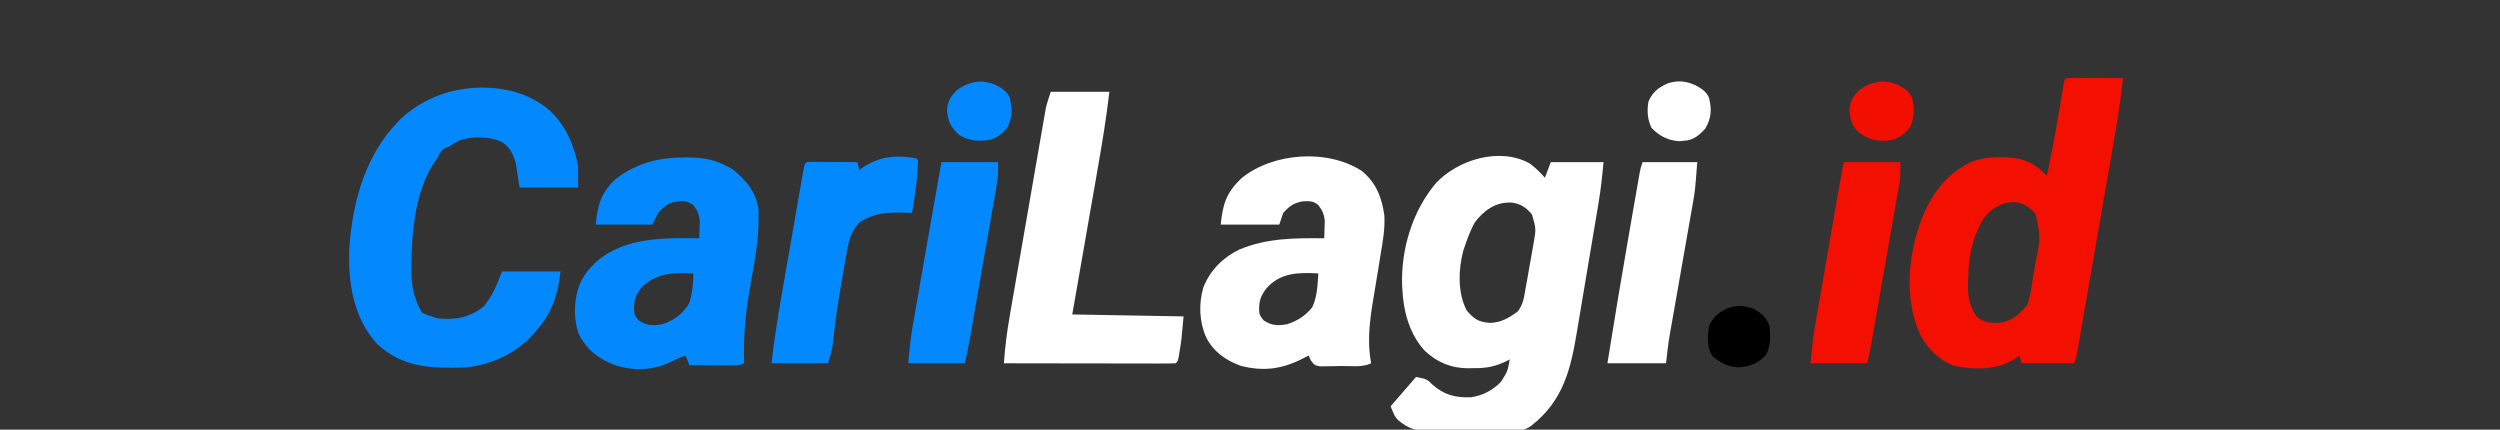 <?xml version="1.0" encoding="UTF-8"?>
<svg version="1.1" xmlns="http://www.w3.org/2000/svg" width="1280" height="220">
<rect width="100%" height="100%" fill="#333333" stroke="none"/>
<path d="M0 0 C2.928 2.176 5.314 4.558 7.734 7.289 C8.724 4.649 9.714 2.009 10.734 -0.711 C19.644 -0.711 28.554 -0.711 37.734 -0.711 C37.099 6.28 36.396 13.054 35.231 19.945 C35.009 21.289 35.009 21.289 34.782 22.66 C34.297 25.585 33.805 28.509 33.312 31.434 C33.143 32.443 32.974 33.453 32.799 34.493 C31.903 39.833 31.003 45.172 30.098 50.511 C29.171 55.986 28.259 61.463 27.352 66.941 C26.645 71.19 25.926 75.437 25.205 79.684 C24.864 81.701 24.528 83.718 24.196 85.737 C20.945 105.449 17.14 121.414 0.734 134.289 C-2.631 136.532 -3.842 136.561 -7.788 136.627 C-8.92 136.65 -10.051 136.672 -11.218 136.695 C-12.443 136.707 -13.668 136.718 -14.93 136.73 C-16.191 136.744 -17.453 136.758 -18.753 136.772 C-21.428 136.796 -24.103 136.813 -26.778 136.824 C-30.185 136.841 -33.589 136.899 -36.995 136.968 C-40.265 137.024 -43.535 137.03 -46.805 137.043 C-48.018 137.073 -49.23 137.103 -50.48 137.133 C-57.733 137.096 -61.999 136.004 -67.575 131.282 C-69.266 129.289 -69.266 129.289 -71.266 124.289 C-66.976 119.339 -62.686 114.389 -58.266 109.289 C-52.709 110.4 -52.709 110.4 -49.891 113.164 C-43.897 118.503 -38.267 119.916 -30.34 119.707 C-24.162 118.867 -19.213 116.236 -14.828 111.852 C-11.374 106.441 -11.374 106.441 -10.266 100.289 C-10.799 100.572 -11.333 100.855 -11.883 101.146 C-17.832 104.075 -22.678 104.911 -29.266 104.789 C-30.104 104.805 -30.941 104.82 -31.805 104.836 C-40.357 104.783 -47.442 101.796 -53.707 95.965 C-61.557 87.524 -64.778 75.622 -65.266 64.289 C-65.306 63.61 -65.346 62.93 -65.387 62.23 C-65.966 43.661 -60.051 24.215 -48.016 9.977 C-36.704 -2.002 -15.384 -8.554 0 0 Z M-28.266 30.289 C-30.319 34.173 -31.861 38.13 -33.266 42.289 C-33.513 43.019 -33.761 43.748 -34.016 44.5 C-36.621 53.944 -37.025 66.59 -32.266 75.289 C-28.55 79.655 -26.325 81.115 -20.578 81.602 C-14.863 81.528 -10.646 79.064 -6.16 75.719 C-3.385 72.159 -2.953 68.549 -2.203 64.164 C-2.041 63.285 -1.879 62.405 -1.712 61.5 C-1.213 58.765 -0.738 56.028 -0.266 53.289 C0.04 51.586 0.346 49.883 0.652 48.18 C0.931 46.591 1.209 45.003 1.484 43.414 C1.612 42.684 1.74 41.955 1.871 41.203 C3.24 33.433 3.24 33.433 1.109 26.102 C-1.91 22.526 -4.516 20.685 -9.219 20.008 C-17.491 19.629 -23.412 23.859 -28.266 30.289 Z " fill="#FEFEFE" transform="translate(783.266,83.711)"/>
<path d="M0 0 C1.21 0.005 2.419 0.01 3.666 0.016 C4.971 0.019 6.276 0.022 7.621 0.026 C9.01 0.034 10.398 0.042 11.787 0.051 C13.179 0.056 14.572 0.061 15.965 0.065 C19.385 0.077 22.804 0.094 26.224 0.114 C24.684 14.609 22.114 28.929 19.612 43.282 C19.002 46.789 18.395 50.296 17.788 53.804 C16.771 59.675 15.751 65.546 14.729 71.416 C13.548 78.199 12.372 84.983 11.198 91.767 C10.064 98.32 8.927 104.873 7.789 111.425 C7.307 114.205 6.825 116.985 6.343 119.765 C5.673 123.634 5 127.501 4.326 131.369 C4.127 132.52 3.928 133.672 3.723 134.858 C3.539 135.908 3.356 136.958 3.166 138.039 C3.008 138.952 2.849 139.865 2.685 140.806 C2.224 143.114 2.224 143.114 1.224 146.114 C-7.686 146.114 -16.596 146.114 -25.776 146.114 C-26.106 144.794 -26.436 143.474 -26.776 142.114 C-27.642 142.732 -28.508 143.351 -29.401 143.989 C-38.338 149.615 -49.725 149.51 -59.893 147.496 C-67.892 144.681 -73.503 138.857 -77.588 131.551 C-85.972 113.083 -83.856 91.501 -77.151 72.864 C-72.23 60.146 -64.616 49.297 -51.985 43.257 C-46.779 41.074 -42.013 40.571 -36.401 40.614 C-35.567 40.617 -34.734 40.621 -33.875 40.624 C-24.883 40.866 -18.978 43.619 -12.776 50.114 C-10.853 40.888 -9.015 31.654 -7.432 22.364 C-7.32 21.707 -7.208 21.05 -7.093 20.373 C-6.534 17.083 -5.983 13.793 -5.439 10.501 C-5.237 9.297 -5.035 8.093 -4.826 6.852 C-4.648 5.769 -4.469 4.687 -4.285 3.572 C-3.573 0.137 -3.566 0.146 0 0 Z M-45.346 72.199 C-51.112 82.039 -52.97 92.182 -53.088 103.426 C-53.117 104.338 -53.146 105.25 -53.176 106.19 C-53.234 112.36 -52.306 116.972 -48.776 122.114 C-45.178 125.403 -41.672 125.581 -36.979 125.395 C-30.909 124.62 -26.425 120.808 -22.776 116.114 C-21.856 113.382 -21.287 111.201 -20.877 108.406 C-20.69 107.319 -20.69 107.319 -20.499 106.21 C-20.241 104.685 -19.995 103.158 -19.76 101.629 C-19.403 99.314 -19.012 97.006 -18.615 94.698 C-15.96 81.975 -15.96 81.975 -18.463 69.739 C-21.988 65.738 -24.698 63.968 -30.026 63.551 C-36.494 63.81 -41.495 67.084 -45.346 72.199 Z " fill="#F41000" transform="translate(1060.776,39.886)"/>
<path d="M0 0 C13.953 -0.377 26.582 2.739 37.32 11.859 C45.461 19.781 49.444 29.116 51.645 40.121 C51.645 43.751 51.645 47.381 51.645 51.121 C41.745 51.121 31.845 51.121 21.645 51.121 C20.985 46.831 20.325 42.541 19.645 38.121 C17.923 33.286 16.651 30.327 12.27 27.621 C5.836 24.922 -2.298 24.785 -8.895 26.957 C-11.247 28.086 -11.247 28.086 -14.355 30.121 C-15.044 30.412 -15.732 30.704 -16.441 31.004 C-18.825 32.395 -19.279 33.62 -20.355 36.121 C-21.119 37.194 -21.882 38.266 -22.668 39.371 C-31.922 54.194 -33.57 74.229 -33.73 91.246 C-33.744 92.194 -33.758 93.141 -33.773 94.117 C-33.721 101.694 -32.175 108.515 -28.355 115.121 C-25.946 116.368 -25.946 116.368 -23.355 117.121 C-22.365 117.451 -21.375 117.781 -20.355 118.121 C-10.982 118.98 -3.887 117.847 3.457 111.809 C7.967 106.268 10.116 100.864 12.645 94.121 C22.545 94.121 32.445 94.121 42.645 94.121 C41.27 106.496 38.052 115.878 29.645 125.121 C28.827 126.059 28.827 126.059 27.992 127.016 C19.172 136.541 6.11 142.372 -6.828 143.298 C-24.03 143.705 -38.018 143.454 -51.355 131.121 C-63.407 117.769 -66.246 99.841 -65.508 82.485 C-63.877 57.181 -56.611 32.042 -37.48 14.371 C-26.4 5.21 -14.261 0.733 0 0 Z " fill="#0388FE" transform="translate(244.355,44.879)"/>
<path d="M0 0 C7.251 6.057 10.134 13.477 11.406 22.635 C11.811 29.553 10.588 36.207 9.438 43 C9.197 44.514 8.959 46.028 8.722 47.542 C7.733 53.821 6.675 60.088 5.617 66.355 C3.803 77.186 2.627 87.467 4.625 98.375 C0.149 100.613 -5.897 99.695 -10.812 99.75 C-12.066 99.787 -13.32 99.825 -14.611 99.863 C-15.811 99.875 -17.01 99.886 -18.246 99.898 C-19.349 99.918 -20.452 99.938 -21.588 99.958 C-24.375 99.375 -24.375 99.375 -26.258 96.842 C-26.627 96.028 -26.995 95.214 -27.375 94.375 C-28.301 94.882 -28.301 94.882 -29.246 95.398 C-40.229 101.182 -49.885 102.834 -62.148 99.656 C-69.802 96.925 -76.057 92.448 -79.812 85.125 C-83.356 77.18 -83.741 67.88 -81.25 59.5 C-77.757 50.744 -71.365 44.317 -62.957 40.188 C-48.821 34.226 -34.446 34.229 -19.375 34.375 C-19.293 32.48 -19.236 30.584 -19.188 28.688 C-19.153 27.632 -19.118 26.576 -19.082 25.488 C-19.412 21.986 -20.323 20.196 -22.375 17.375 C-25.098 15.157 -26.666 15.38 -30.25 15.438 C-34.916 16.186 -37.162 17.932 -40.375 21.375 C-41.035 23.355 -41.695 25.335 -42.375 27.375 C-52.275 27.375 -62.175 27.375 -72.375 27.375 C-71.302 16.647 -69.397 10.891 -61.688 3.562 C-45.445 -9.58 -17.466 -11.492 0 0 Z M-48.938 60 C-51.839 63.764 -52.805 66.434 -52.707 71.332 C-52.467 73.673 -52.467 73.673 -50.438 76.375 C-46.259 79.104 -43.23 79.236 -38.375 78.375 C-33.274 76.798 -28.929 73.943 -25.562 69.789 C-22.952 64.483 -22.81 58.204 -22.375 52.375 C-32.527 51.802 -41.807 51.906 -48.938 60 Z " fill="#FEFEFE" transform="translate(697.375,87.625)"/>
<path d="M0 0 C1.383 0.002 1.383 0.002 2.793 0.005 C9.691 0.129 15.484 1.057 21.625 4.375 C22.698 4.952 23.77 5.53 24.875 6.125 C31.82 11.807 37.049 18.065 38.041 27.207 C38.059 28.608 38.055 30.009 38.031 31.41 C38.024 32.183 38.017 32.955 38.01 33.751 C37.736 44.868 35.539 55.781 33.616 66.704 C31.344 79.74 30.141 92.137 30.625 105.375 C27.911 106.732 25.777 106.487 22.742 106.473 C20.992 106.468 20.992 106.468 19.207 106.463 C17.984 106.455 16.76 106.446 15.5 106.438 C14.269 106.433 13.038 106.428 11.77 106.424 C8.721 106.412 5.673 106.396 2.625 106.375 C1.965 104.725 1.305 103.075 0.625 101.375 C-1.73 102.287 -4.044 103.204 -6.289 104.363 C-15.552 108.995 -25.524 109.527 -35.375 106.375 C-43.945 103.179 -50.409 98.19 -54.312 89.75 C-57.053 81.12 -56.516 70.454 -52.375 62.375 C-46.304 52.143 -37.303 46.885 -26.055 43.723 C-14.88 41.056 -3.779 41.264 7.625 41.375 C7.707 39.48 7.764 37.584 7.812 35.688 C7.847 34.632 7.882 33.576 7.918 32.488 C7.586 28.957 6.742 27.192 4.625 24.375 C0.886 21.882 -0.792 22.173 -5.09 22.773 C-8.94 23.787 -10.65 25.455 -13.375 28.375 C-14.365 30.355 -15.355 32.335 -16.375 34.375 C-25.945 34.375 -35.515 34.375 -45.375 34.375 C-44.355 24.174 -42.671 18.109 -35.25 11.125 C-24.668 2.884 -13.144 -0.024 0 0 Z M-21.312 65.875 C-24.748 70.04 -25.93 72.809 -25.742 78.402 C-25.448 80.679 -25.448 80.679 -23.438 83.375 C-19.259 86.104 -16.23 86.236 -11.375 85.375 C-5.354 83.514 -0.46 79.916 2.625 74.375 C4.098 69.374 4.625 64.577 4.625 59.375 C-5.682 58.847 -13.272 59.032 -21.312 65.875 Z " fill="#0388FE" transform="translate(350.375,80.625)"/>
<path d="M0 0 C9.9 0 19.8 0 30 0 C28.493 13.093 26.363 26.021 24.086 39 C23.707 41.174 23.329 43.349 22.951 45.523 C21.965 51.192 20.974 56.86 19.982 62.528 C18.788 69.357 17.6 76.188 16.41 83.018 C14.611 93.346 12.805 103.673 11 114 C29.81 114.33 48.62 114.66 68 115 C66.862 127.523 66.862 127.523 66 132.625 C65.835 133.628 65.67 134.631 65.5 135.664 C65 138 65 138 64 139 C61.261 139.095 58.548 139.126 55.808 139.114 C54.95 139.114 54.091 139.114 53.207 139.114 C50.355 139.113 47.504 139.105 44.652 139.098 C42.681 139.096 40.709 139.094 38.738 139.093 C33.538 139.09 28.338 139.08 23.138 139.069 C17.836 139.058 12.534 139.054 7.232 139.049 C-3.178 139.038 -13.589 139.021 -24 139 C-23.444 130.774 -22.417 122.743 -20.99 114.625 C-20.789 113.453 -20.587 112.281 -20.379 111.073 C-19.718 107.238 -19.048 103.404 -18.379 99.57 C-17.913 96.889 -17.449 94.208 -16.985 91.526 C-16.015 85.926 -15.04 80.327 -14.062 74.728 C-12.934 68.266 -11.814 61.804 -10.697 55.341 C-9.618 49.099 -8.533 42.857 -7.447 36.616 C-6.986 33.97 -6.527 31.323 -6.07 28.676 C-5.431 24.983 -4.786 21.29 -4.139 17.598 C-3.858 15.962 -3.858 15.962 -3.57 14.292 C-3.392 13.283 -3.214 12.274 -3.031 11.234 C-2.803 9.928 -2.803 9.928 -2.571 8.594 C-1.928 5.674 -0.946 2.837 0 0 Z " fill="#FEFEFE" transform="translate(538,47)"/>
<path d="M0 0 C0.495 0.495 0.495 0.495 1 1 C0.829 10.082 -0.471 19.062 -2 28 C-3.593 27.948 -3.593 27.948 -5.219 27.895 C-14.283 27.685 -20.935 27.736 -28.812 32.812 C-33.602 37.602 -34.686 43.312 -35.754 49.738 C-35.9 50.577 -36.047 51.416 -36.197 52.281 C-36.505 54.056 -36.808 55.832 -37.107 57.609 C-37.555 60.268 -38.017 62.924 -38.482 65.58 C-40.135 75.14 -41.52 84.671 -42.488 94.325 C-43 98 -43 98 -45 105 C-54.57 105 -64.14 105 -74 105 C-72.577 92.804 -70.679 80.753 -68.559 68.66 C-68.227 66.757 -67.896 64.854 -67.565 62.952 C-66.878 59.002 -66.188 55.053 -65.495 51.105 C-64.607 46.035 -63.725 40.964 -62.846 35.892 C-62.167 31.981 -61.484 28.07 -60.8 24.16 C-60.473 22.288 -60.147 20.416 -59.823 18.544 C-59.372 15.946 -58.916 13.35 -58.459 10.754 C-58.325 9.979 -58.192 9.203 -58.054 8.404 C-57.114 3.114 -57.114 3.114 -56 2 C-54.073 1.913 -52.143 1.893 -50.215 1.902 C-49.045 1.906 -47.875 1.909 -46.67 1.912 C-45.438 1.92 -44.207 1.929 -42.938 1.938 C-41.084 1.944 -41.084 1.944 -39.193 1.951 C-36.129 1.963 -33.064 1.979 -30 2 C-29.505 3.98 -29.505 3.98 -29 6 C-28.527 5.662 -28.054 5.325 -27.566 4.977 C-18.623 -1.055 -10.593 -1.702 0 0 Z " fill="#0389FE" transform="translate(469,81)"/>
<path d="M0 0 C9.57 0 19.14 0 29 0 C29 7.875 29 7.875 28.399 11.308 C28.266 12.085 28.133 12.863 27.996 13.665 C27.774 14.908 27.774 14.908 27.547 16.177 C27.393 17.068 27.238 17.96 27.079 18.879 C26.57 21.81 26.053 24.739 25.535 27.668 C25.178 29.711 24.822 31.754 24.466 33.797 C23.721 38.07 22.971 42.343 22.219 46.615 C21.254 52.092 20.296 57.57 19.341 63.048 C18.428 68.276 17.513 73.503 16.598 78.73 C16.423 79.728 16.249 80.725 16.069 81.753 C15.575 84.573 15.079 87.392 14.582 90.212 C14.436 91.047 14.29 91.881 14.14 92.742 C13.528 96.2 12.852 99.59 12 103 C2.43 103 -7.14 103 -17 103 C-16.378 96.158 -15.712 89.571 -14.525 82.844 C-14.381 82.002 -14.236 81.16 -14.086 80.292 C-13.614 77.551 -13.135 74.811 -12.656 72.07 C-12.323 70.148 -11.991 68.225 -11.659 66.302 C-10.789 61.269 -9.913 56.238 -9.036 51.206 C-8.321 47.095 -7.609 42.983 -6.898 38.871 C-5.427 30.373 -3.954 21.876 -2.475 13.379 C-2.34 12.601 -2.204 11.823 -2.065 11.021 C-1.422 7.336 -0.734 3.669 0 0 Z " fill="#F41000" transform="translate(944,83)"/>
<path d="M0 0 C9.57 0 19.14 0 29 0 C29 7.875 29 7.875 28.399 11.308 C28.266 12.085 28.133 12.863 27.996 13.665 C27.774 14.908 27.774 14.908 27.547 16.177 C27.393 17.068 27.238 17.96 27.079 18.879 C26.57 21.81 26.053 24.739 25.535 27.668 C25.178 29.711 24.822 31.754 24.466 33.797 C23.721 38.07 22.971 42.343 22.219 46.615 C21.254 52.092 20.296 57.57 19.341 63.048 C18.428 68.276 17.513 73.503 16.598 78.73 C16.423 79.728 16.249 80.725 16.069 81.753 C15.575 84.573 15.079 87.392 14.582 90.212 C14.436 91.047 14.29 91.881 14.14 92.742 C13.528 96.2 12.852 99.59 12 103 C2.43 103 -7.14 103 -17 103 C-16.412 96.528 -15.848 90.47 -14.741 84.136 C-14.619 83.43 -14.496 82.725 -14.371 81.997 C-13.973 79.703 -13.568 77.41 -13.164 75.117 C-12.881 73.492 -12.598 71.867 -12.316 70.242 C-11.574 65.983 -10.828 61.726 -10.08 57.468 C-9.329 53.185 -8.583 48.901 -7.836 44.617 C-5.242 29.742 -2.626 14.87 0 0 Z " fill="#0388FE" transform="translate(482,83)"/>
<path d="M0 0 C9.24 0 18.48 0 28 0 C26.851 14.932 26.851 14.932 25.617 21.769 C25.482 22.546 25.347 23.324 25.208 24.125 C24.769 26.641 24.322 29.157 23.875 31.672 C23.564 33.448 23.254 35.224 22.945 37 C22.135 41.639 21.318 46.278 20.5 50.917 C19.188 58.352 17.886 65.788 16.586 73.226 C16.134 75.806 15.679 78.385 15.222 80.964 C14.942 82.559 14.662 84.154 14.383 85.749 C14.257 86.454 14.131 87.158 14.002 87.884 C13.122 92.93 12.569 97.883 12 103 C2.1 103 -7.8 103 -18 103 C-14.371 80.144 -10.538 57.331 -6.564 34.534 C-6.187 32.371 -5.811 30.209 -5.435 28.046 C-4.724 23.955 -4.009 19.864 -3.293 15.773 C-3.077 14.528 -2.86 13.283 -2.637 12 C-2.436 10.857 -2.235 9.714 -2.028 8.537 C-1.853 7.536 -1.678 6.535 -1.497 5.504 C-1 3 -1 3 0 0 Z " fill="#FEFEFE" transform="translate(841,83)"/>
<path d="M0 0 C3.865 2.459 6.284 4.353 7.75 8.75 C8.257 14.045 8.398 18.405 6.062 23.25 C1.867 27.786 -1.83 29.333 -7.91 29.809 C-13.391 29.671 -17.052 27.724 -21.25 24.312 C-24.604 19.776 -24.019 14.079 -23.25 8.75 C-21.133 3.811 -18.184 1.567 -13.398 -0.559 C-8.639 -2.09 -4.71 -1.812 0 0 Z " fill="#000000" transform="translate(898.25,158.25)"/>
<path d="M0 0 C3.019 1.705 5.17 3.036 6.688 6.25 C7.877 11.833 8.064 15.904 5.688 21.25 C3.03 24.772 0.319 26.821 -3.973 27.949 C-9.958 28.715 -14.166 28.441 -19.312 25.25 C-23.597 21.338 -25.122 18.086 -25.445 12.426 C-25.163 7.799 -23.216 5.106 -19.938 2 C-13.464 -2.316 -7.128 -3.328 0 0 Z " fill="#0388FE" transform="translate(510.312,43.75)"/>
<path d="M0 0 C3.019 1.705 5.17 3.036 6.688 6.25 C7.877 11.833 8.064 15.904 5.688 21.25 C3.041 24.758 0.314 26.795 -3.938 27.984 C-10.361 28.877 -15.065 28.124 -20.312 24.25 C-24.184 20.776 -25.067 17.495 -25.41 12.461 C-25.205 7.813 -23.221 5.111 -19.938 2 C-13.464 -2.316 -7.128 -3.328 0 0 Z " fill="#F30F00" transform="translate(972.312,43.75)"/>
<path d="M0 0 C3.031 1.718 5.195 3.002 6.688 6.25 C8.188 12.324 7.971 16.743 4.688 22.25 C1.879 25.278 -1.081 27.865 -5.312 28.25 C-6.385 28.353 -7.457 28.456 -8.562 28.562 C-14.594 28.06 -18.646 26 -22.812 21.625 C-24.854 17.032 -25.086 13.198 -24.312 8.25 C-22.135 3.35 -19.238 1.054 -14.453 -1.055 C-9.185 -2.766 -5.004 -2.305 0 0 Z " fill="#FEFEFE" transform="translate(868.312,43.75)"/>
</svg>
